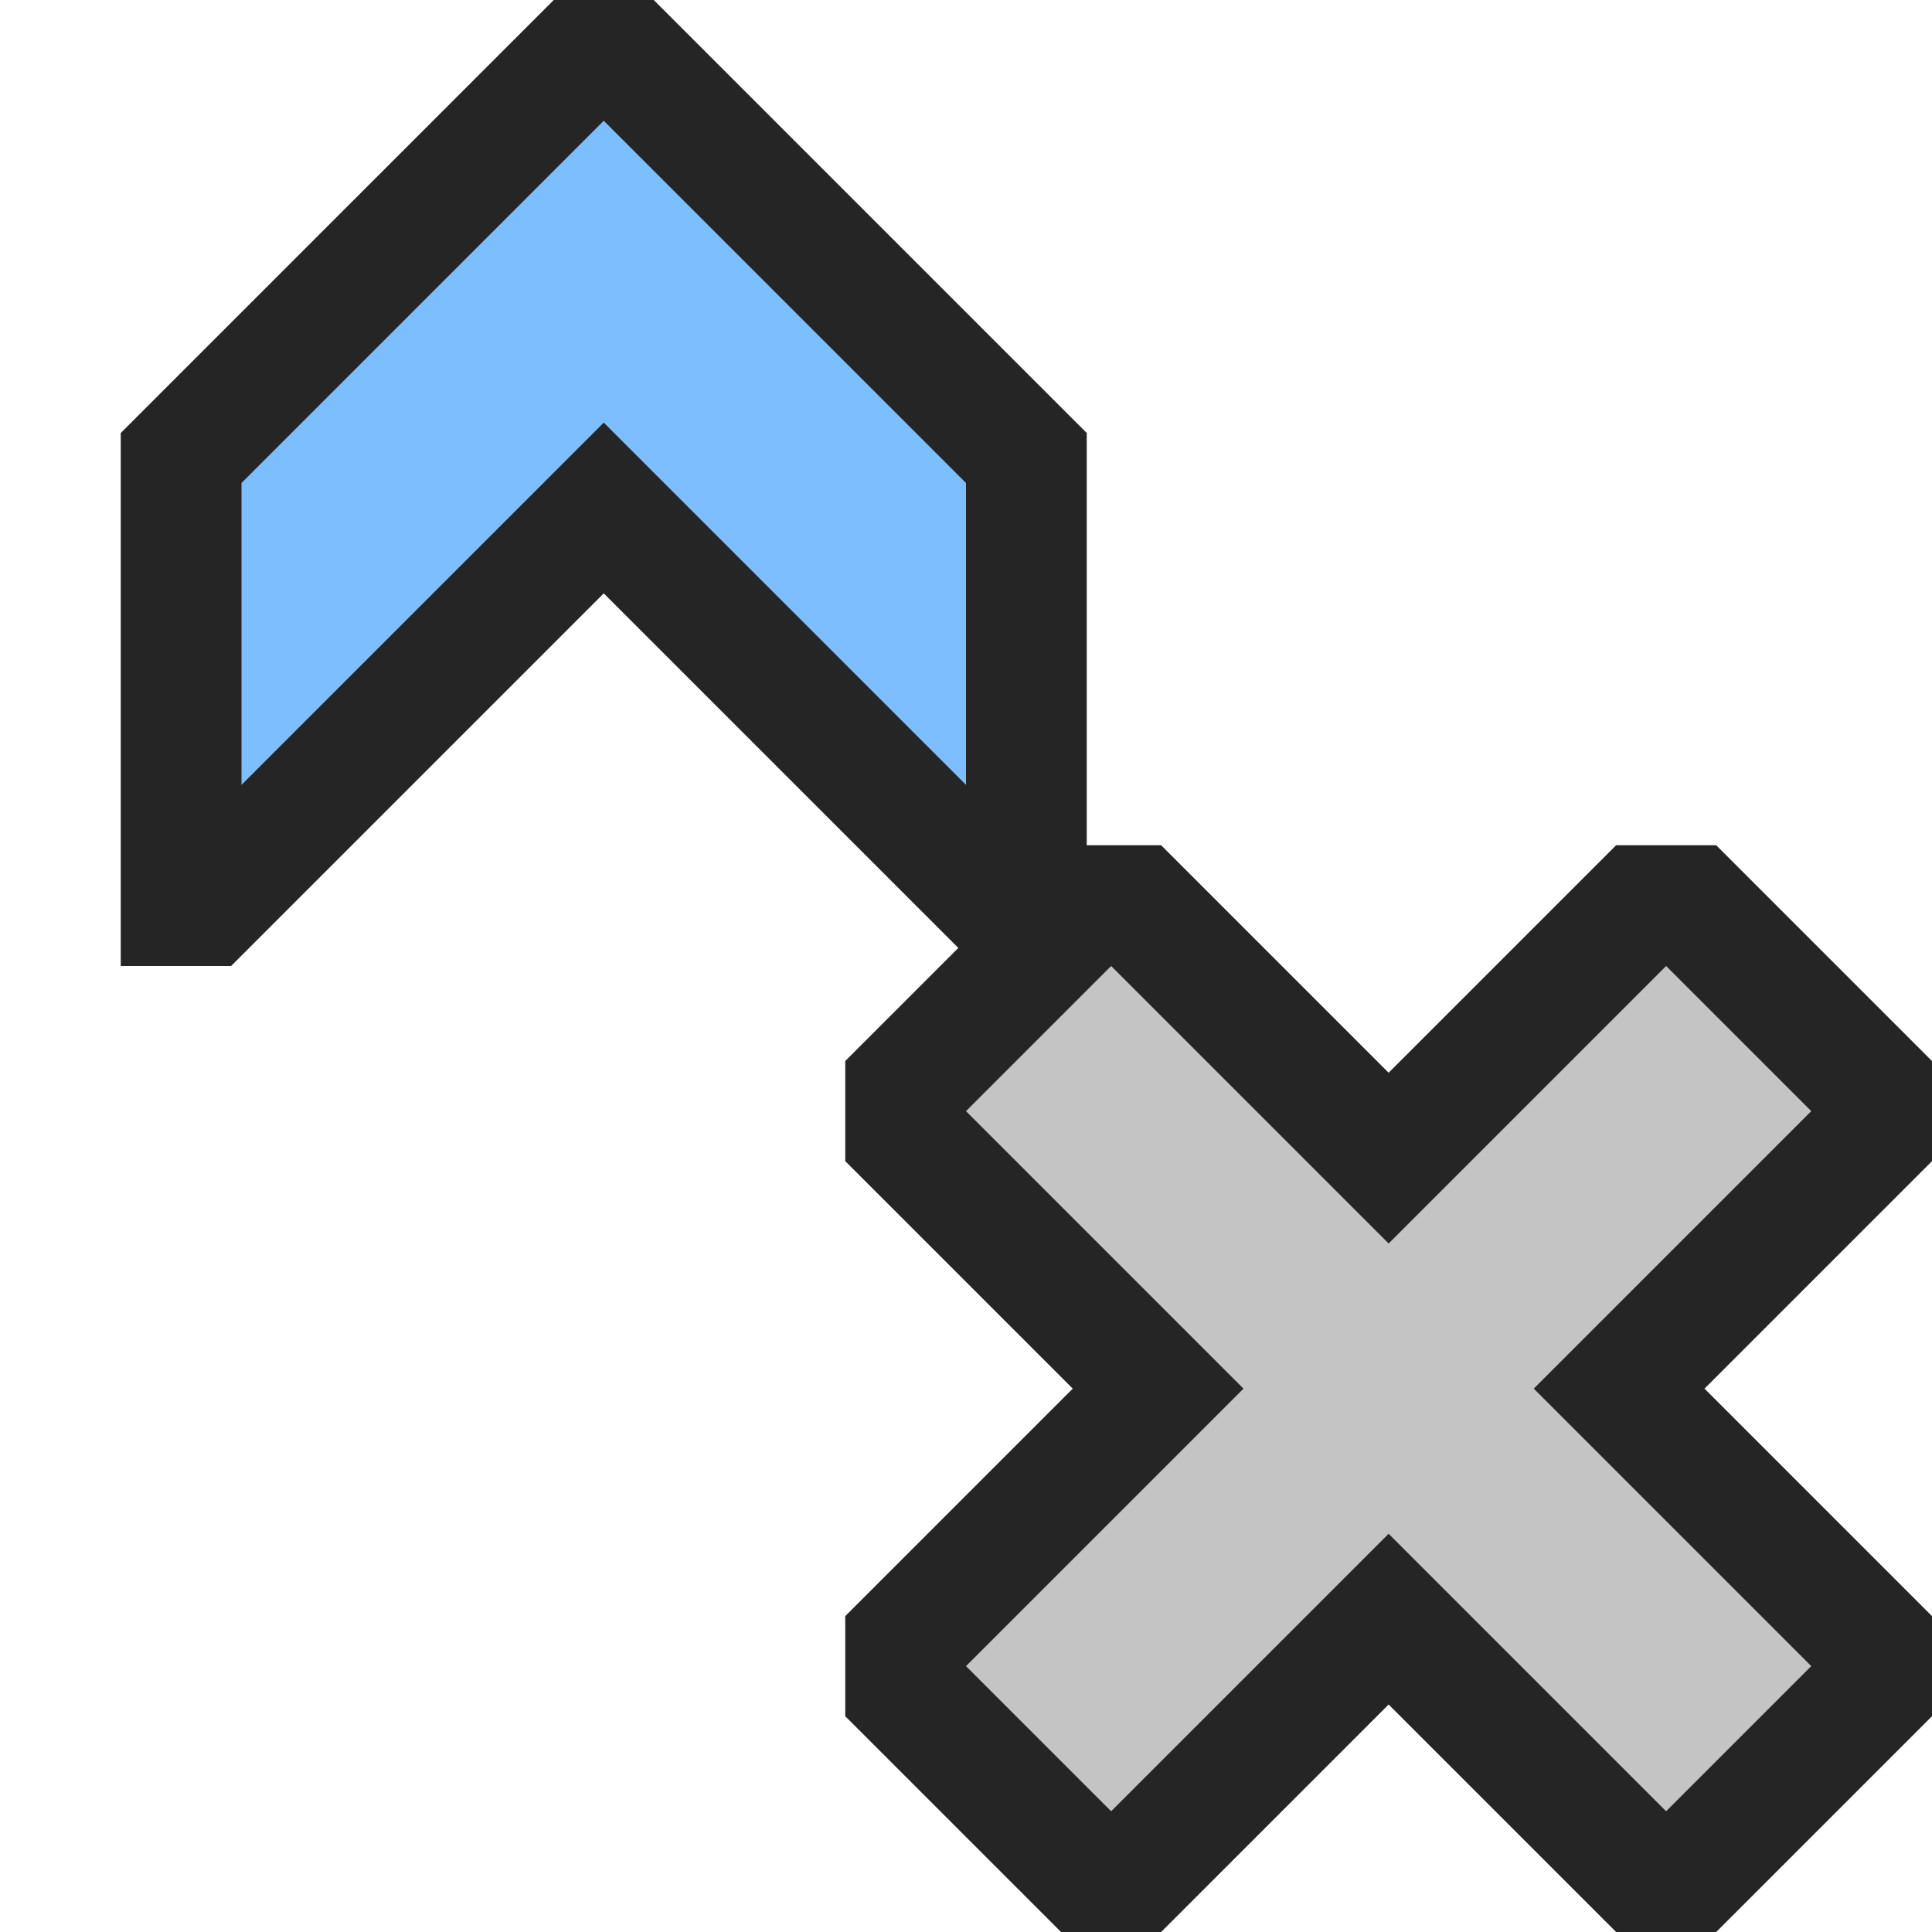 <svg xmlns="http://www.w3.org/2000/svg" width="16" height="16">
  <path fill="#252525" d="M4.586 0 1 3.586 1 8 1.914 8 5 4.914 8.086 8 9 8 9 3.586 5.414 0 4.586 0z"/>
  <path fill="#7cbeff" d="M5 1 2 4 2 6.5 5 3.5 8 6.5 8 4 5 1z"/>
  <path fill="#252525" d="M16 8.787 14.213 7 13.384 7 11.5 8.884 9.616 7 8.787 7 7 8.787 7 9.616 8.884 11.5 7 13.384 7 14.213 8.787 16 9.616 16 11.5 14.116 13.384 16 14.213 16 16 14.213 16 13.384 14.116 11.5 16 9.616 16 8.787z"/>
  <path fill="#c4c4c4" d="M15 9.202 13.798 8 11.5 10.298 9.202 8 8 9.202 10.298 11.5 8 13.798 9.202 15 11.5 12.702 13.798 15 15 13.798 12.702 11.5 15 9.202z"/>
</svg>
